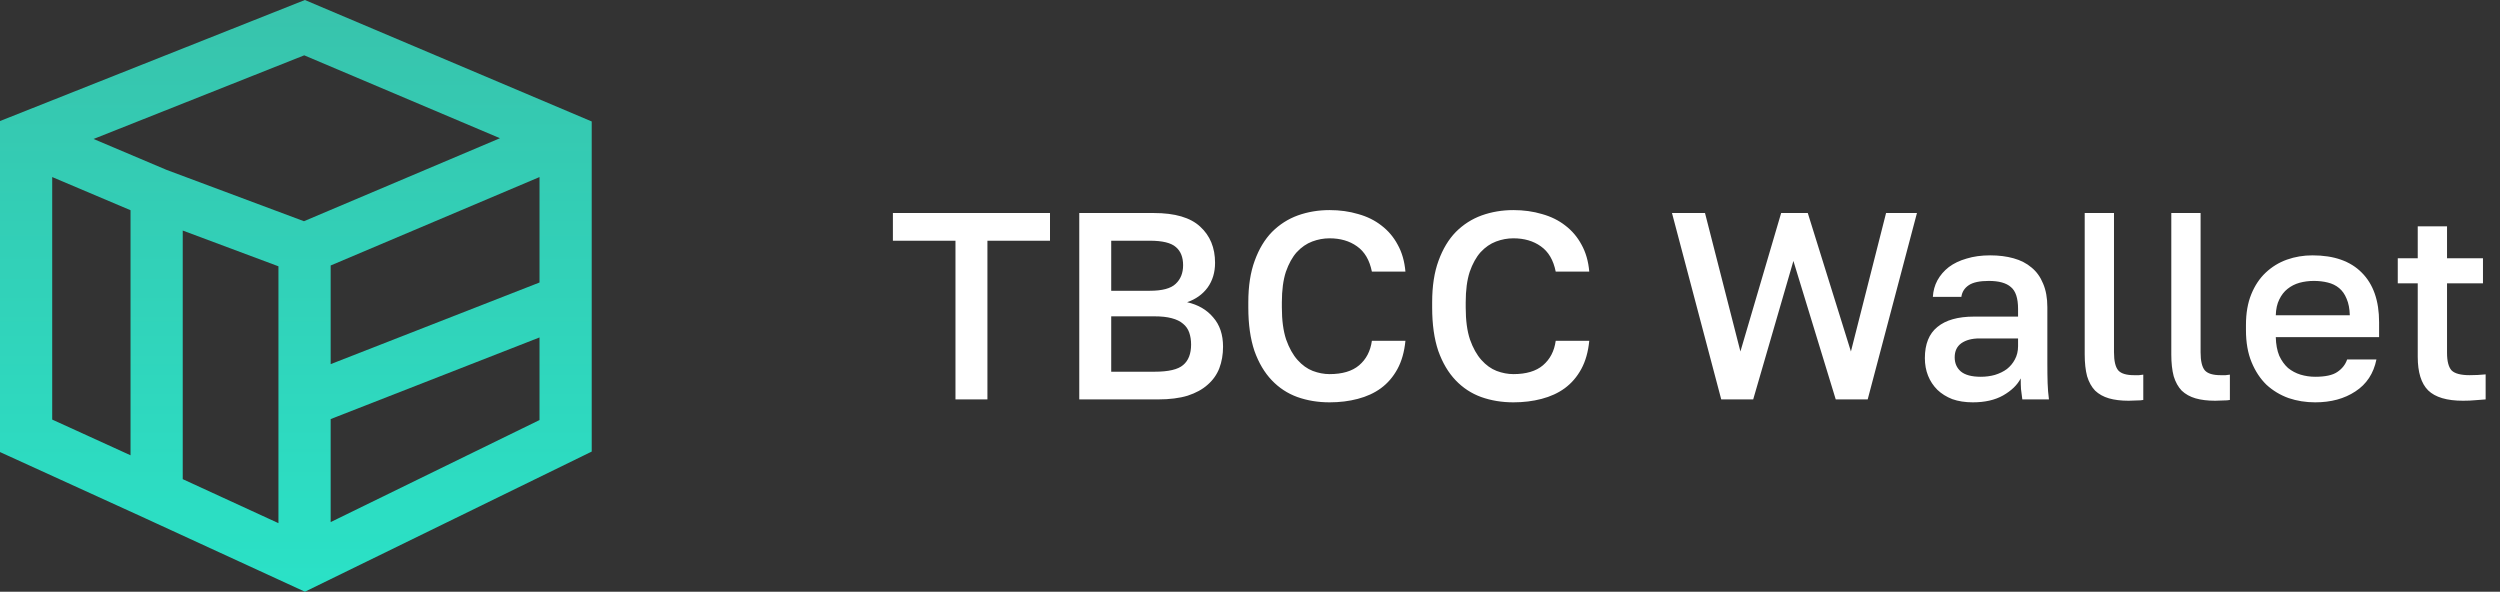 <svg width="169" height="40" viewBox="0 0 169 40" fill="none" xmlns="http://www.w3.org/2000/svg">
<rect x="0" y="0" width="169" height="40" fill="#333333" stroke="none"/>
<path fill-rule="evenodd" clip-rule="evenodd" d="M20.61 0L40 8.211V30.527L20.612 40L9.842 35.048L9.837 35.045L0 30.559V8.182L20.61 0ZM3.529 11.969L8.824 14.211V30.777L3.529 28.363V11.969ZM12.353 32.391L18.823 35.366V18.002L12.353 15.585V32.391ZM22.353 17.947V24.615L36.471 19.097V11.969L22.353 17.947ZM33.797 9.343L20.547 14.954L11.255 11.482L6.324 9.394L20.566 3.74L33.797 9.343ZM36.471 22.811L22.353 28.329V35.293L36.471 28.395V22.811Z" fill="url(#paint0_linear)"/>
<path d="M64.59 16.272H60.36V14.4H70.98V16.272H66.75V27H64.59V16.272ZM72.958 14.4H77.998C79.426 14.4 80.47 14.706 81.13 15.318C81.802 15.93 82.138 16.746 82.138 17.766C82.138 18.414 81.97 18.972 81.634 19.44C81.298 19.896 80.836 20.226 80.248 20.43C80.992 20.598 81.58 20.94 82.012 21.456C82.456 21.96 82.678 22.62 82.678 23.436C82.678 23.964 82.594 24.45 82.426 24.894C82.258 25.326 81.994 25.698 81.634 26.01C81.286 26.322 80.836 26.568 80.284 26.748C79.732 26.916 79.066 27 78.286 27H72.958V14.4ZM78.052 25.128C78.988 25.128 79.63 24.978 79.978 24.678C80.338 24.378 80.518 23.916 80.518 23.292C80.518 22.992 80.476 22.722 80.392 22.482C80.308 22.242 80.17 22.044 79.978 21.888C79.786 21.72 79.528 21.594 79.204 21.51C78.892 21.426 78.502 21.384 78.034 21.384H75.118V25.128H78.052ZM77.728 19.656C78.568 19.656 79.15 19.5 79.474 19.188C79.81 18.876 79.978 18.456 79.978 17.928C79.978 17.388 79.816 16.98 79.492 16.704C79.168 16.416 78.58 16.272 77.728 16.272H75.118V19.656H77.728ZM89.876 27.198C89.097 27.198 88.371 27.078 87.698 26.838C87.038 26.598 86.463 26.22 85.971 25.704C85.478 25.188 85.088 24.528 84.8 23.724C84.525 22.908 84.386 21.93 84.386 20.79V20.43C84.386 19.338 84.531 18.402 84.819 17.622C85.106 16.83 85.496 16.182 85.989 15.678C86.493 15.174 87.075 14.802 87.734 14.562C88.406 14.322 89.121 14.202 89.876 14.202C90.573 14.202 91.221 14.292 91.82 14.472C92.421 14.64 92.942 14.898 93.386 15.246C93.843 15.594 94.209 16.026 94.484 16.542C94.772 17.058 94.947 17.664 95.007 18.36H92.739C92.582 17.58 92.246 17.01 91.731 16.65C91.227 16.29 90.609 16.11 89.876 16.11C89.481 16.11 89.091 16.182 88.707 16.326C88.323 16.47 87.975 16.71 87.662 17.046C87.362 17.382 87.117 17.826 86.924 18.378C86.745 18.93 86.654 19.614 86.654 20.43V20.79C86.654 21.654 86.751 22.374 86.942 22.95C87.147 23.526 87.404 23.988 87.716 24.336C88.028 24.684 88.371 24.93 88.743 25.074C89.126 25.218 89.504 25.29 89.876 25.29C90.74 25.29 91.406 25.092 91.874 24.696C92.355 24.288 92.642 23.736 92.739 23.04H95.007C94.934 23.784 94.754 24.42 94.466 24.948C94.178 25.476 93.806 25.908 93.35 26.244C92.906 26.568 92.385 26.808 91.784 26.964C91.197 27.12 90.561 27.198 89.876 27.198ZM102.304 27.198C101.524 27.198 100.798 27.078 100.126 26.838C99.466 26.598 98.89 26.22 98.398 25.704C97.906 25.188 97.516 24.528 97.228 23.724C96.952 22.908 96.814 21.93 96.814 20.79V20.43C96.814 19.338 96.958 18.402 97.246 17.622C97.534 16.83 97.924 16.182 98.416 15.678C98.92 15.174 99.502 14.802 100.162 14.562C100.834 14.322 101.548 14.202 102.304 14.202C103 14.202 103.648 14.292 104.248 14.472C104.848 14.64 105.37 14.898 105.814 15.246C106.27 15.594 106.636 16.026 106.912 16.542C107.2 17.058 107.374 17.664 107.434 18.36H105.166C105.01 17.58 104.674 17.01 104.158 16.65C103.654 16.29 103.036 16.11 102.304 16.11C101.908 16.11 101.518 16.182 101.134 16.326C100.75 16.47 100.402 16.71 100.09 17.046C99.79 17.382 99.544 17.826 99.352 18.378C99.172 18.93 99.082 19.614 99.082 20.43V20.79C99.082 21.654 99.178 22.374 99.37 22.95C99.574 23.526 99.832 23.988 100.144 24.336C100.456 24.684 100.798 24.93 101.17 25.074C101.554 25.218 101.932 25.29 102.304 25.29C103.168 25.29 103.834 25.092 104.302 24.696C104.782 24.288 105.07 23.736 105.166 23.04H107.434C107.362 23.784 107.182 24.42 106.894 24.948C106.606 25.476 106.234 25.908 105.778 26.244C105.334 26.568 104.812 26.808 104.212 26.964C103.624 27.12 102.988 27.198 102.304 27.198ZM113.026 14.4H115.258L117.652 23.76L120.406 14.4H122.206L125.122 23.76L127.498 14.4H129.586L126.256 27H124.096L121.234 17.64L118.516 27H116.356L113.026 14.4ZM133.361 27.198C132.845 27.198 132.383 27.126 131.975 26.982C131.579 26.826 131.243 26.616 130.967 26.352C130.691 26.076 130.481 25.758 130.337 25.398C130.193 25.038 130.121 24.642 130.121 24.21C130.121 23.262 130.403 22.56 130.967 22.104C131.531 21.636 132.359 21.402 133.451 21.402H136.421V20.88C136.421 20.16 136.259 19.668 135.935 19.404C135.623 19.128 135.125 18.99 134.441 18.99C133.829 18.99 133.379 19.086 133.091 19.278C132.803 19.47 132.635 19.734 132.587 20.07H130.661C130.685 19.662 130.787 19.29 130.967 18.954C131.159 18.606 131.417 18.306 131.741 18.054C132.077 17.802 132.479 17.61 132.947 17.478C133.415 17.334 133.943 17.262 134.531 17.262C135.119 17.262 135.647 17.328 136.115 17.46C136.595 17.592 137.003 17.802 137.339 18.09C137.675 18.366 137.933 18.726 138.113 19.17C138.305 19.614 138.401 20.148 138.401 20.772V24.57C138.401 25.074 138.407 25.518 138.419 25.902C138.431 26.274 138.461 26.64 138.509 27H136.709C136.673 26.724 136.643 26.49 136.619 26.298C136.607 26.106 136.601 25.866 136.601 25.578C136.373 26.022 135.977 26.406 135.413 26.73C134.861 27.042 134.177 27.198 133.361 27.198ZM133.901 25.47C134.237 25.47 134.555 25.428 134.855 25.344C135.167 25.248 135.437 25.116 135.665 24.948C135.893 24.768 136.073 24.552 136.205 24.3C136.349 24.036 136.421 23.736 136.421 23.4V22.878H133.811C133.307 22.878 132.899 22.986 132.587 23.202C132.287 23.418 132.137 23.736 132.137 24.156C132.137 24.552 132.275 24.87 132.551 25.11C132.839 25.35 133.289 25.47 133.901 25.47ZM143.896 27.09C143.38 27.09 142.936 27.036 142.564 26.928C142.192 26.82 141.88 26.646 141.628 26.406C141.388 26.154 141.208 25.83 141.088 25.434C140.98 25.026 140.926 24.534 140.926 23.958V14.4H142.906V23.814C142.906 24.402 143.002 24.81 143.194 25.038C143.386 25.254 143.74 25.362 144.256 25.362C144.388 25.362 144.502 25.362 144.598 25.362C144.694 25.35 144.79 25.338 144.886 25.326V27.036C144.79 27.06 144.634 27.072 144.418 27.072C144.202 27.084 144.028 27.09 143.896 27.09ZM149.75 27.09C149.234 27.09 148.79 27.036 148.418 26.928C148.046 26.82 147.734 26.646 147.482 26.406C147.242 26.154 147.062 25.83 146.942 25.434C146.834 25.026 146.78 24.534 146.78 23.958V14.4H148.76V23.814C148.76 24.402 148.856 24.81 149.048 25.038C149.24 25.254 149.594 25.362 150.11 25.362C150.242 25.362 150.356 25.362 150.452 25.362C150.548 25.35 150.644 25.338 150.74 25.326V27.036C150.644 27.06 150.488 27.072 150.272 27.072C150.056 27.084 149.882 27.09 149.75 27.09ZM156.507 27.198C155.871 27.198 155.271 27.102 154.707 26.91C154.143 26.706 153.645 26.406 153.213 26.01C152.793 25.602 152.457 25.092 152.205 24.48C151.953 23.868 151.827 23.148 151.827 22.32V21.96C151.827 21.168 151.947 20.478 152.187 19.89C152.427 19.302 152.751 18.816 153.159 18.432C153.579 18.036 154.059 17.742 154.599 17.55C155.139 17.358 155.715 17.262 156.327 17.262C157.779 17.262 158.889 17.652 159.657 18.432C160.437 19.212 160.827 20.328 160.827 21.78V22.788H153.843C153.855 23.28 153.933 23.7 154.077 24.048C154.233 24.384 154.431 24.66 154.671 24.876C154.923 25.08 155.205 25.23 155.517 25.326C155.841 25.422 156.171 25.47 156.507 25.47C157.191 25.47 157.689 25.362 158.001 25.146C158.325 24.93 158.547 24.648 158.667 24.3H160.647C160.455 25.248 159.981 25.968 159.225 26.46C158.481 26.952 157.575 27.198 156.507 27.198ZM156.417 18.99C156.081 18.99 155.757 19.032 155.445 19.116C155.145 19.2 154.875 19.338 154.635 19.53C154.407 19.71 154.221 19.95 154.077 20.25C153.933 20.538 153.855 20.892 153.843 21.312H158.847C158.835 20.868 158.763 20.496 158.631 20.196C158.511 19.896 158.343 19.656 158.127 19.476C157.911 19.296 157.653 19.17 157.353 19.098C157.065 19.026 156.753 18.99 156.417 18.99ZM166.499 27.09C165.407 27.09 164.621 26.856 164.141 26.388C163.673 25.92 163.439 25.164 163.439 24.12V19.152H162.089V17.46H163.439V15.3H165.419V17.46H167.849V19.152H165.419V23.85C165.419 24.414 165.521 24.81 165.725 25.038C165.941 25.254 166.349 25.362 166.949 25.362C167.309 25.362 167.669 25.344 168.029 25.308V27C167.801 27.024 167.567 27.042 167.327 27.054C167.087 27.078 166.811 27.09 166.499 27.09Z" fill="white"/>
<defs>
<linearGradient id="paint0_linear" x1="20" y1="-2.728" x2="20" y2="40.383" gradientUnits="userSpaceOnUse">
<stop stop-color="#39C1AA"/>
<stop offset="0" stop-color="#39C1AA"/>
<stop offset="1" stop-color="#2AE2C7"/>
</linearGradient>
</defs>
</svg>
